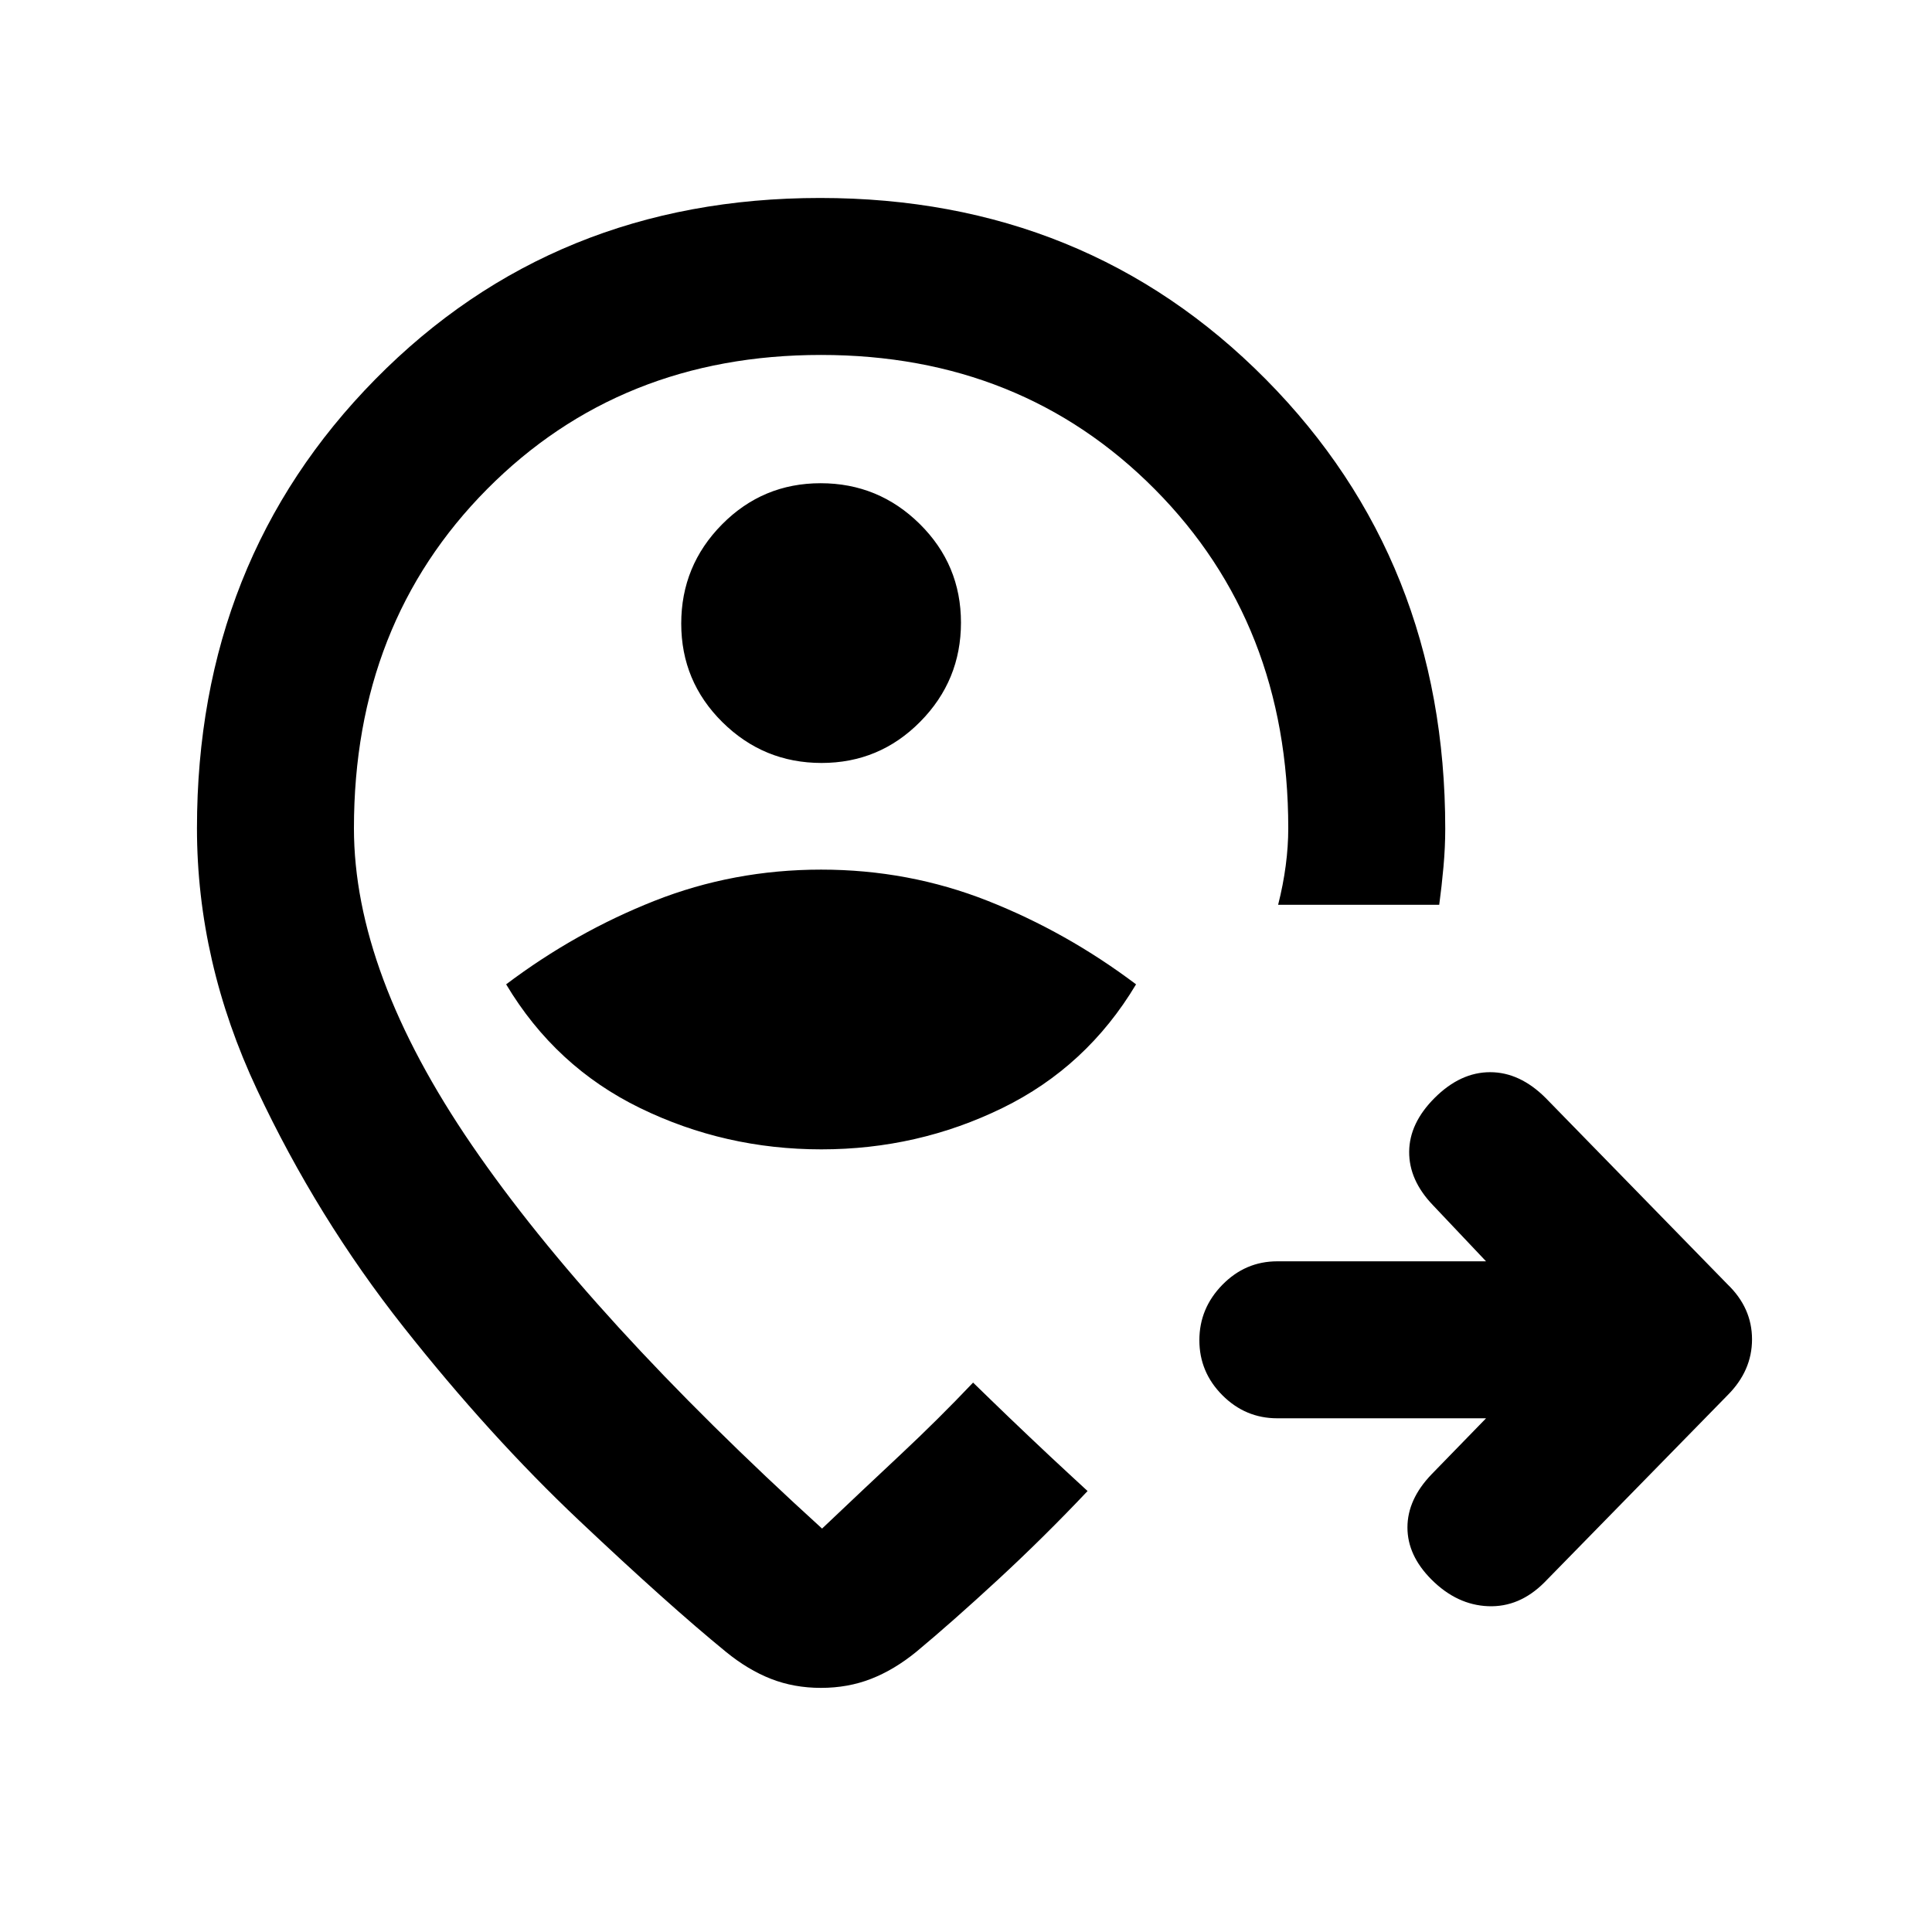 <svg xmlns="http://www.w3.org/2000/svg" height="20" viewBox="0 -960 960 960" width="20"><path d="M738.41-255.26H634.65q-15.82 0-27.26-11.46-11.43-11.47-11.43-27.33 0-15.86 11.43-27.54 11.44-11.67 27.26-11.67h103.76l-26.39-27.89q-11.93-12.44-11.81-26.6.12-14.16 12.61-26.66 12.83-12.83 27.61-12.83 14.79 0 27.65 12.87l90.31 92.54q12.18 11.72 12.18 27.34t-12.18 27.79l-91 93q-12.41 12.42-27.93 11.81-15.53-.61-28.16-13.24-11.95-11.96-11.95-25.88 0-13.92 11.93-26.36l27.13-27.89Zm-330.3-133.63q47.89 0 89.89-20.5t66.5-61.5q-34.5-26-73.75-41.5T408-527.89q-43.5 0-82.75 15.5t-73.75 41.5q24.5 41 66.61 61.5t90 20.5Zm.12-192q28.77 0 49.02-20.49 20.25-20.48 20.25-49.25 0-28.76-20.48-49.01-20.49-20.25-49.25-20.25-28.77 0-49.02 20.48-20.25 20.49-20.25 49.25 0 28.77 20.48 49.02 20.49 20.25 49.25 20.25Zm-.23 87.98Zm-.06 371.61q-13.4 0-24.86-4.49-11.46-4.49-22.43-13.47-28.43-23.22-72.89-65.21-44.46-41.99-87.3-96.21-42.85-54.23-72.72-117.81-29.87-63.58-29.87-129.97 0-133.16 88.7-223.17 88.7-90 220.93-90 132.23 0 221.43 90.07 89.2 90.07 89.2 223.35 0 9.23-.88 18.97-.88 9.74-2.11 18.83h-80.05q2.52-9.93 3.78-19.49 1.26-9.55 1.26-18.6 0-101.54-66.26-168.34-66.25-66.79-165.96-66.79-99.71 0-165.88 66.68-66.16 66.68-66.16 168.49 0 71.89 58.65 157.54 58.65 85.64 173.96 190.46 20.61-19.56 39.19-36.95 18.57-17.38 35.85-35.59l8.77 8.52q8.78 8.53 19.36 18.56 10.58 10.04 19.67 18.42l9.09 8.39q-21.74 23-44.49 44.01-22.75 21.01-40.57 35.84-11 8.98-22.51 13.47-11.5 4.49-24.9 4.49Z"/></svg>